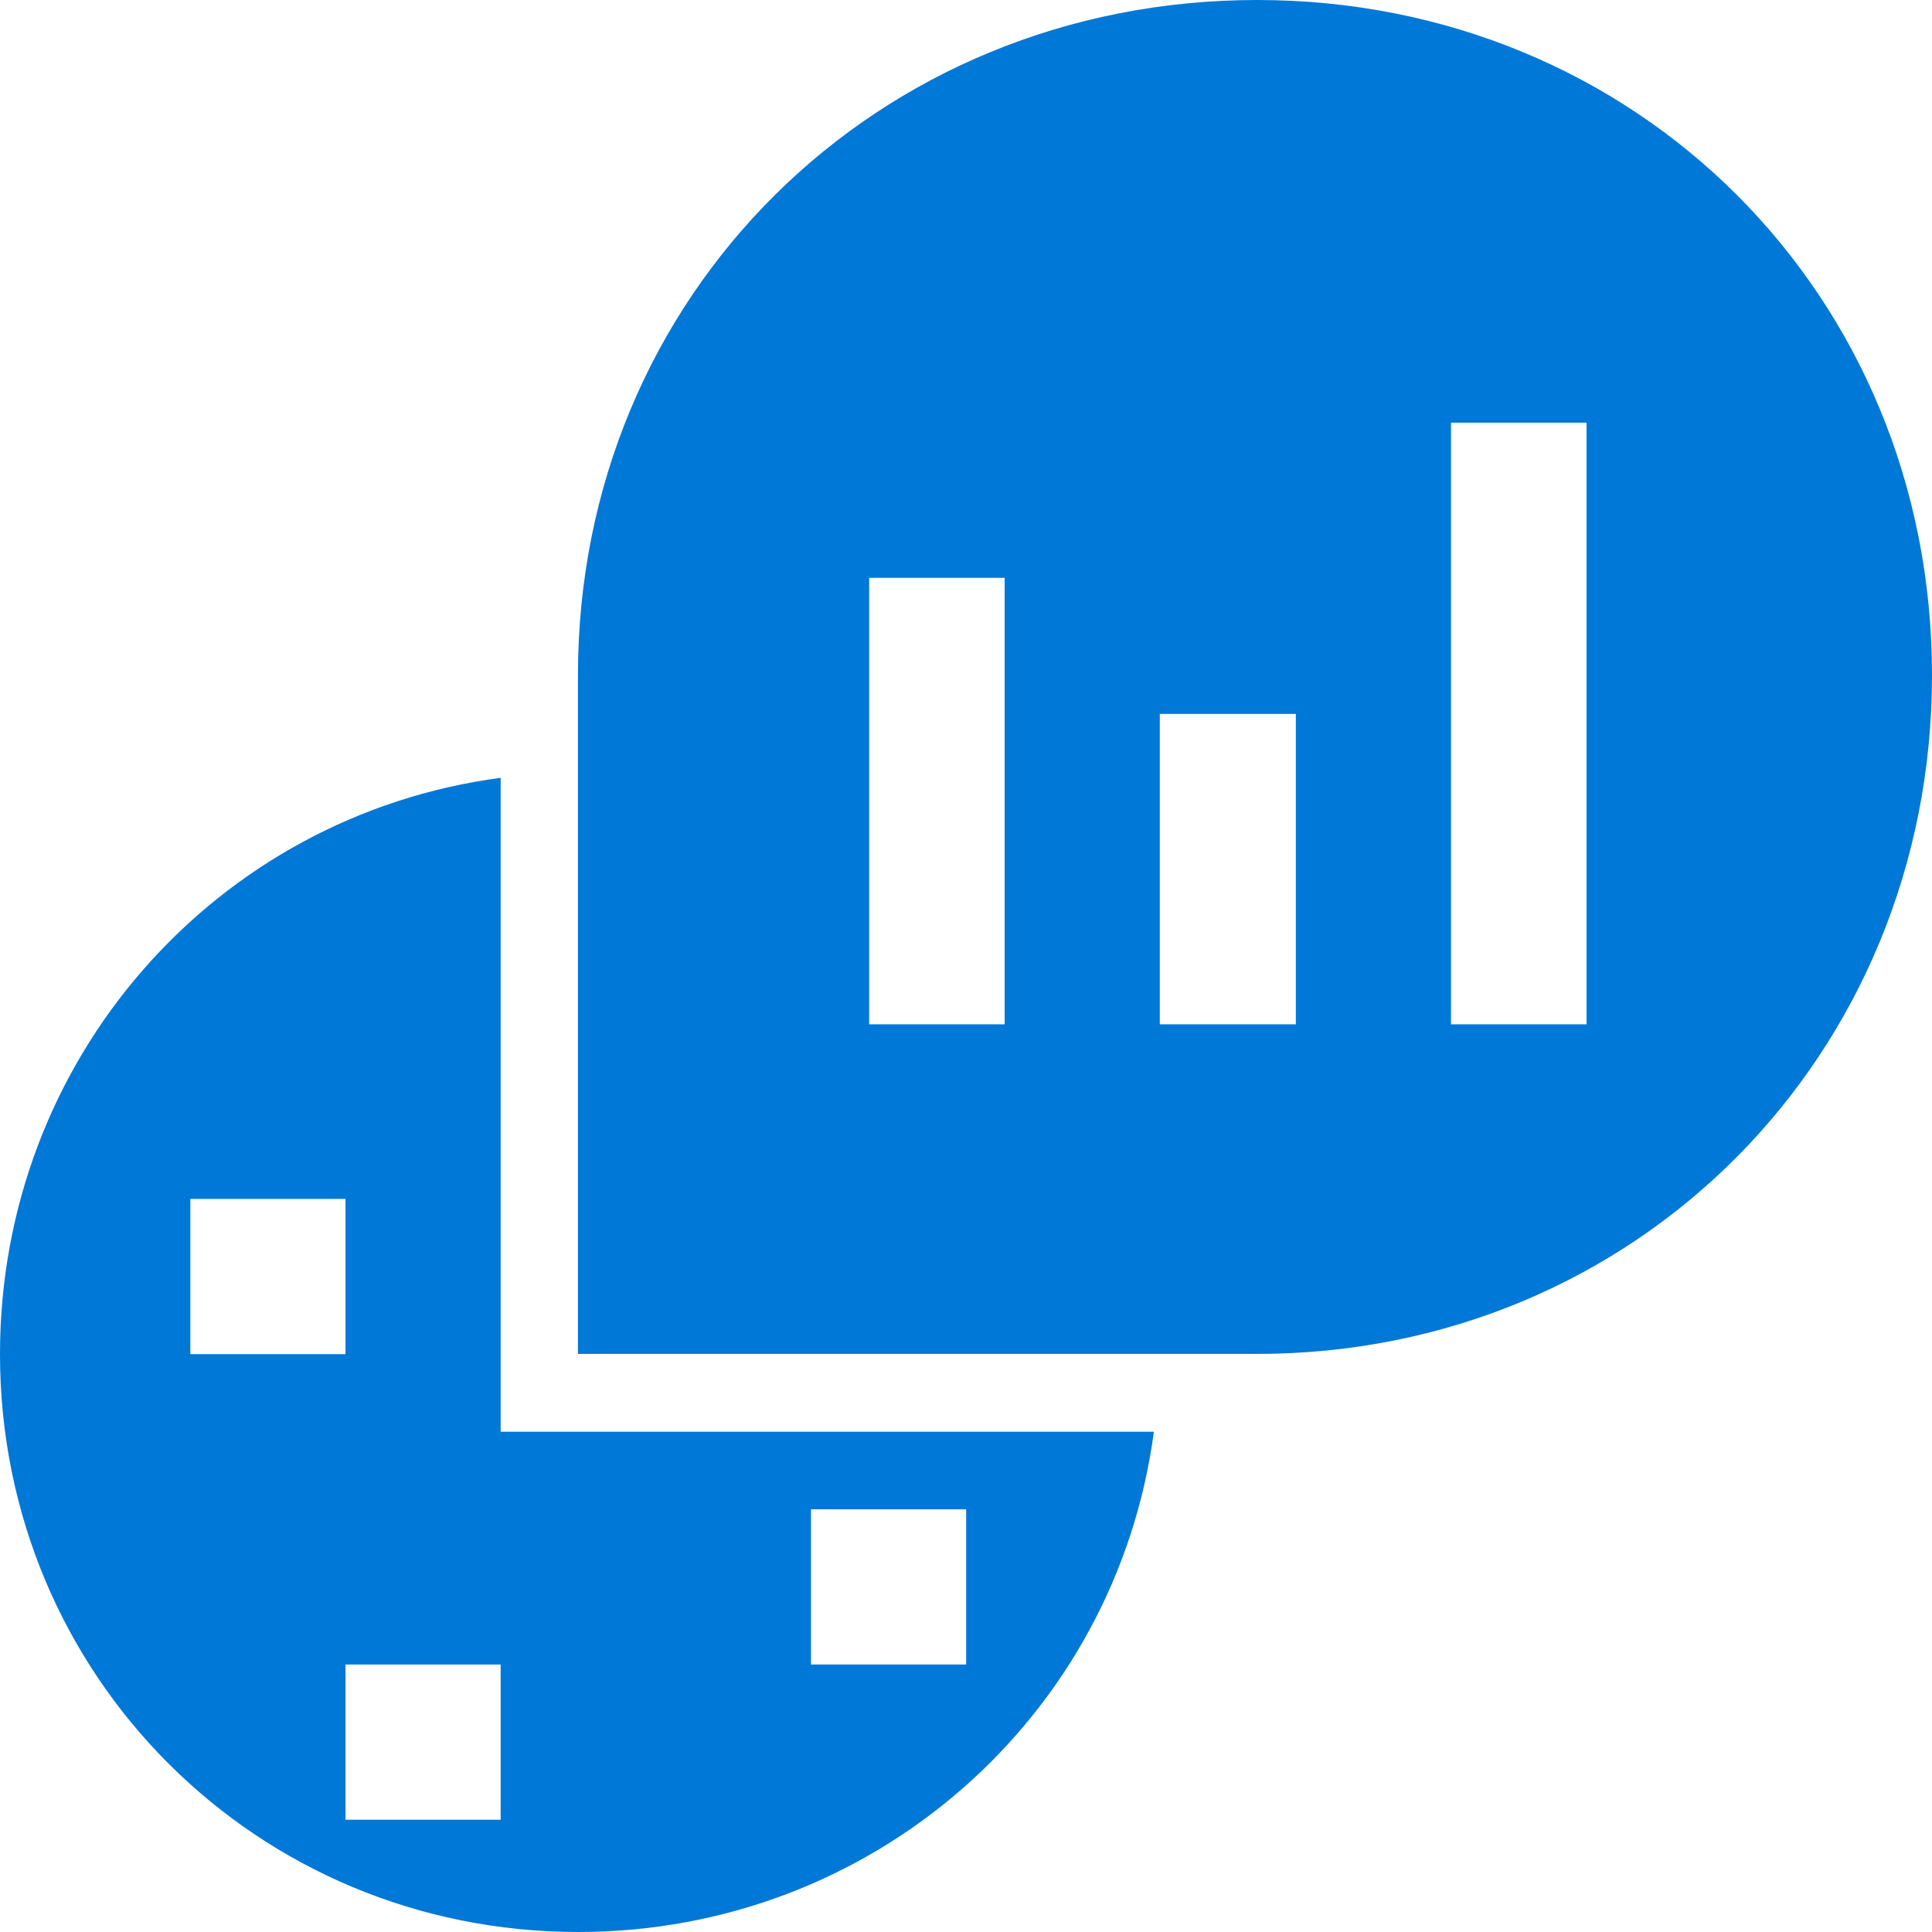 <?xml version="1.0" ?>
<svg xmlns="http://www.w3.org/2000/svg" xmlns:xlink="http://www.w3.org/1999/xlink" viewBox="0 0 80 80">
	<style>
		.cls0 { fill: #0078d7; }
	</style>
	<use xlink:href="#A" x=".5" y=".5"/>
	<symbol id="A" overflow="visible">
		<g transform="translate(-.5 -.5)">
			<path d="M 20.731,59.285 L 20.731,32.208 C 8.931,33.772 0.0,43.84 0.0,56.072 C 0.0,69.375 10.622,80.0 23.943,80.0 C 36.15,80.0 46.216,71.067 47.779,59.285 L 20.731,59.285 M 7.881,49.645 L 14.306,49.645 L 14.306,56.072 L 7.881,56.072 L 7.881,49.645 L 7.881,49.645 M 20.731,75.351 L 14.306,75.351 L 14.306,68.924 L 20.731,68.924 L 20.731,75.351 M 40.006,68.924 L 33.581,68.924 L 33.581,62.497 L 40.006,62.497 L 40.006,68.924 M 52.052,0.0 C 36.311,0.0 23.932,12.211 23.932,27.956 L 23.932,56.062 L 52.052,56.062 C 67.771,56.061 80.0,43.679 80.0,27.956 C 80.0,12.211 67.771,0.0 52.052,0.0 M 41.6,42.415 L 35.99,42.415 L 35.99,23.928 L 41.6,23.928 L 41.6,42.415 M 53.658,42.415 L 48.025,42.415 L 48.025,29.562 L 53.658,29.562 L 53.658,42.415 M 65.694,42.415 L 60.083,42.415 L 60.083,17.502 L 65.694,17.502 L 65.694,42.416 L 65.694,42.415" stroke="none" class="cls0"/>
		</g>
	</symbol>
</svg>